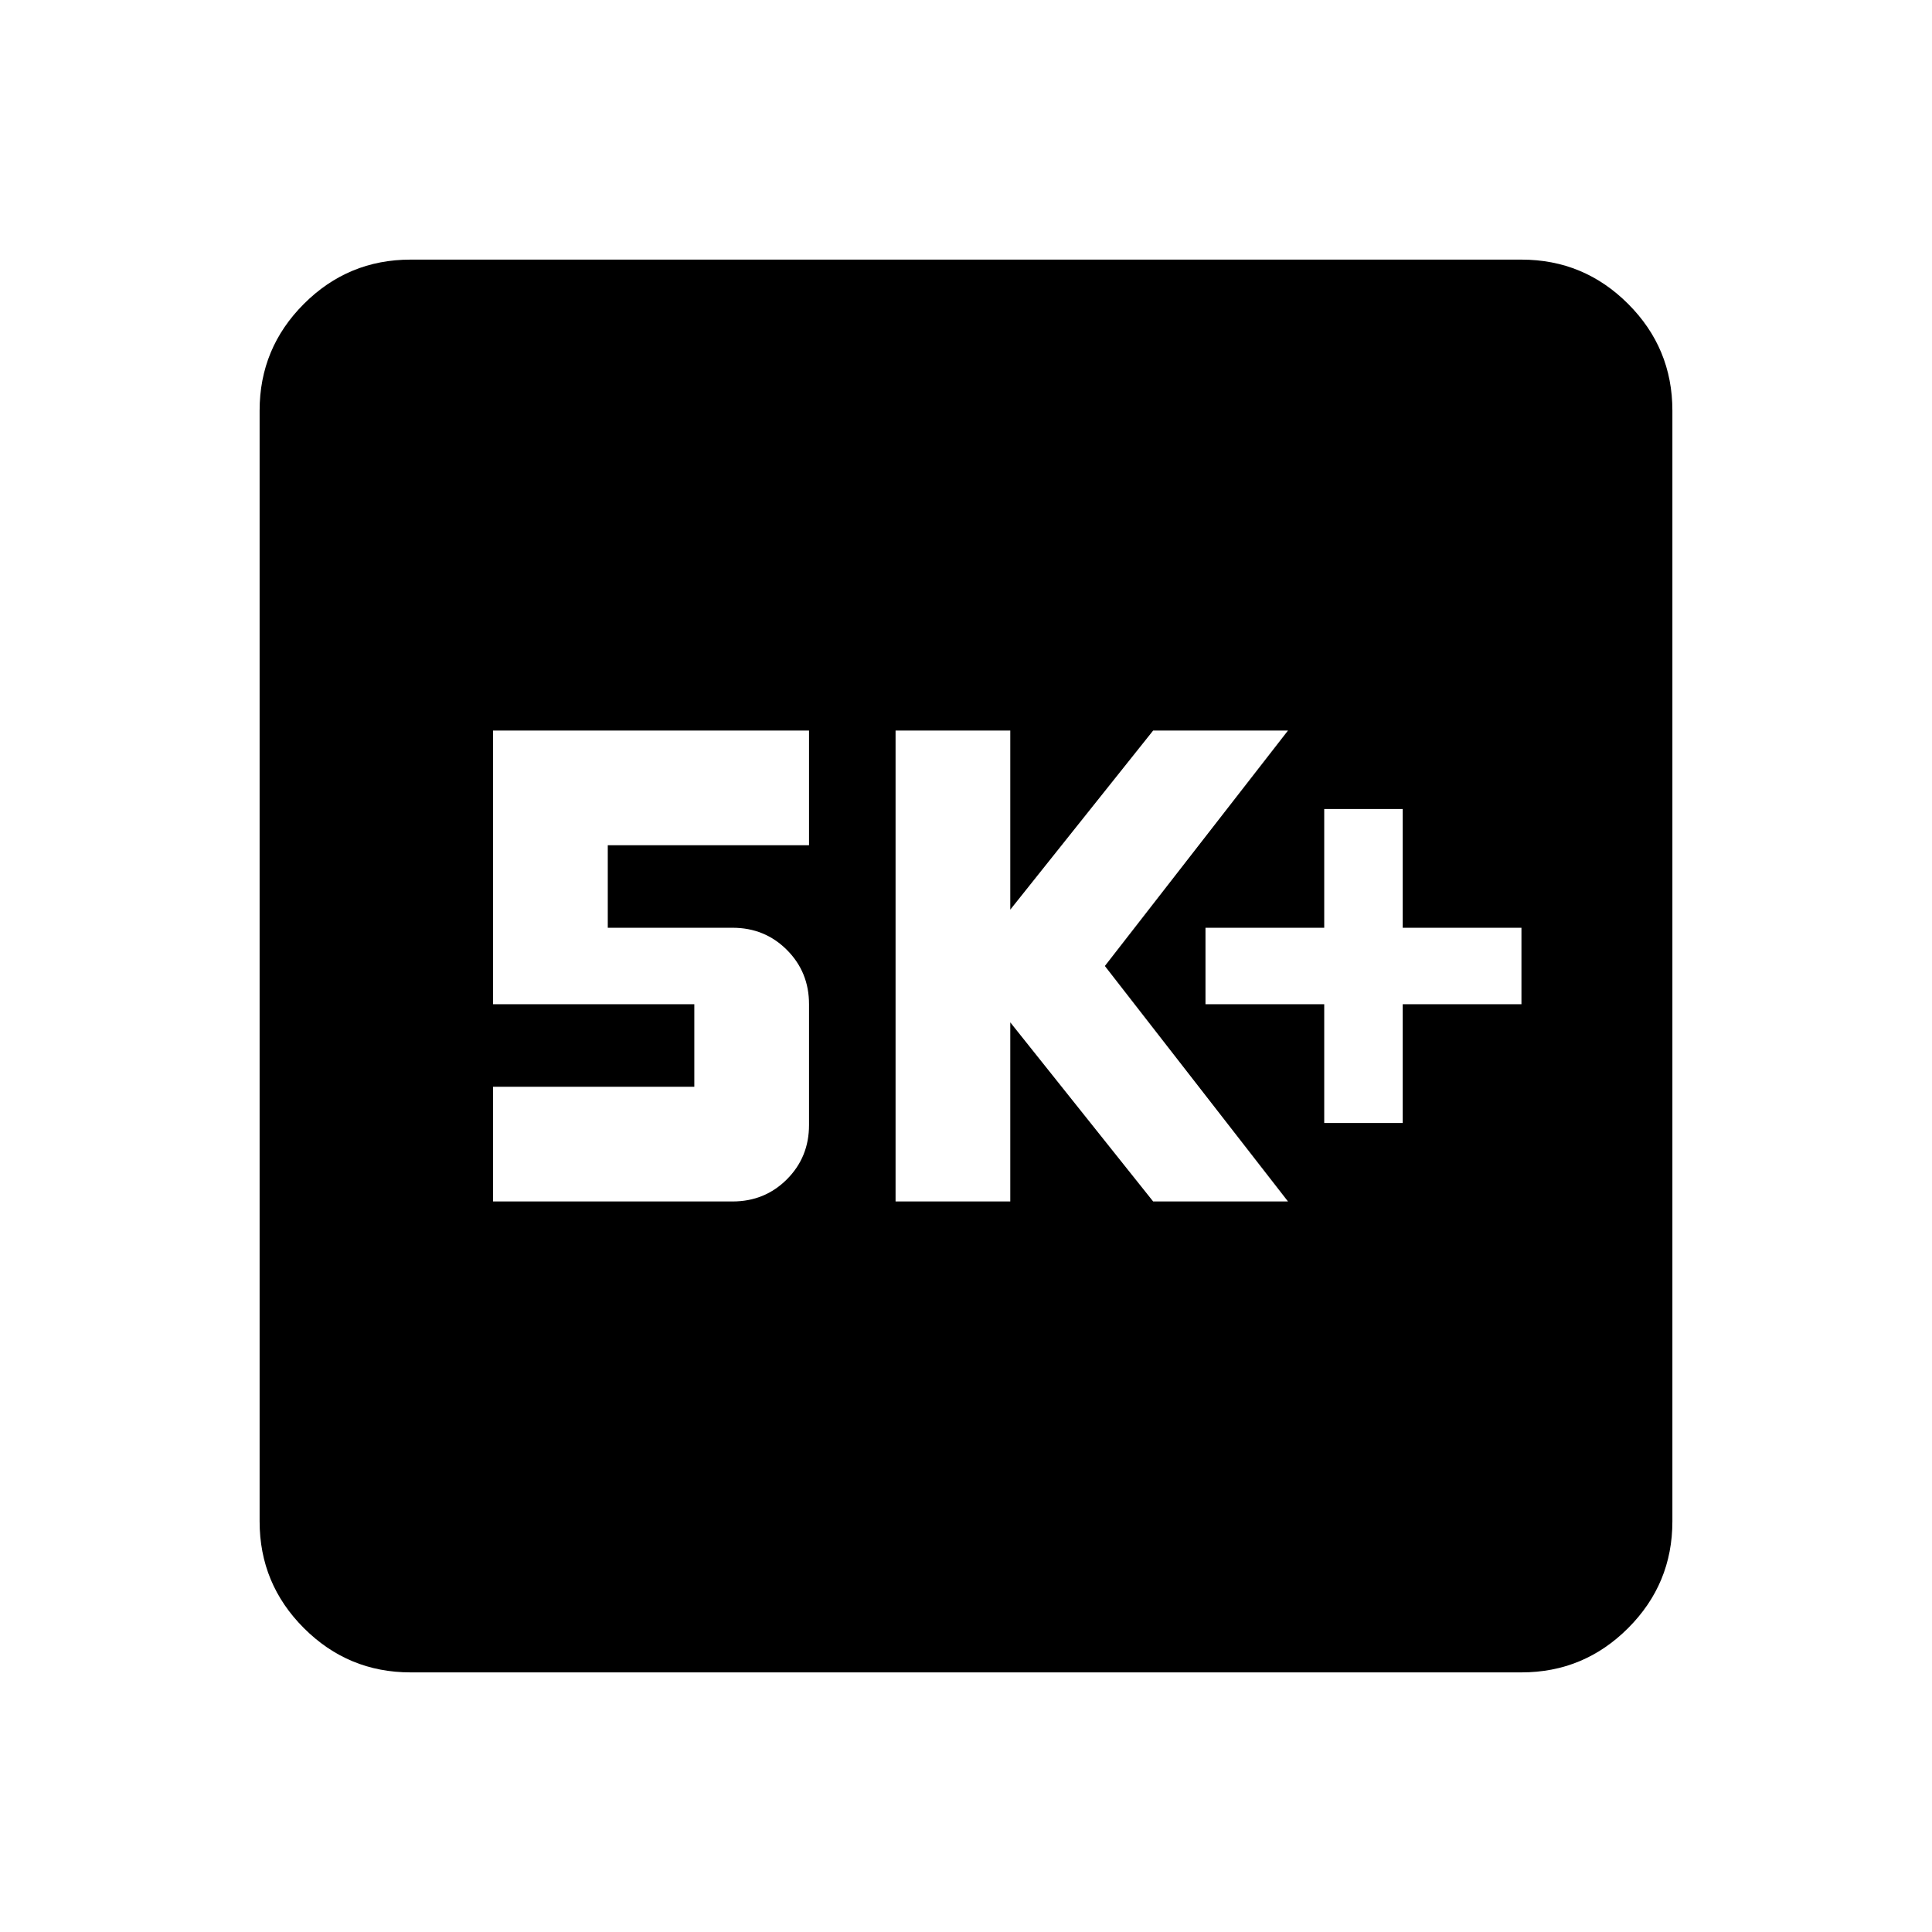 <svg xmlns="http://www.w3.org/2000/svg" height="24" width="24"><path d="M16.45 13.95H17.425V12.475H18.9V11.525H17.425V10.05H16.45V11.525H14.975V12.475H16.45ZM11.125 14.925H12.55V12.7L14.325 14.925H16L13.725 12L16 9.075H14.325L12.55 11.3V9.075H11.125ZM6.125 14.925H9.1Q9.5 14.925 9.775 14.65Q10.05 14.375 10.05 13.975V12.475Q10.05 12.075 9.775 11.8Q9.5 11.525 9.1 11.525H7.55V10.5H10.05V9.075H6.125V12.475H8.625V13.5H6.125ZM5.1 20.775Q4.325 20.775 3.775 20.225Q3.225 19.675 3.225 18.9V5.1Q3.225 4.325 3.775 3.775Q4.325 3.225 5.1 3.225H18.9Q19.675 3.225 20.225 3.775Q20.775 4.325 20.775 5.1V18.9Q20.775 19.675 20.225 20.225Q19.675 20.775 18.9 20.775Z"/></svg>